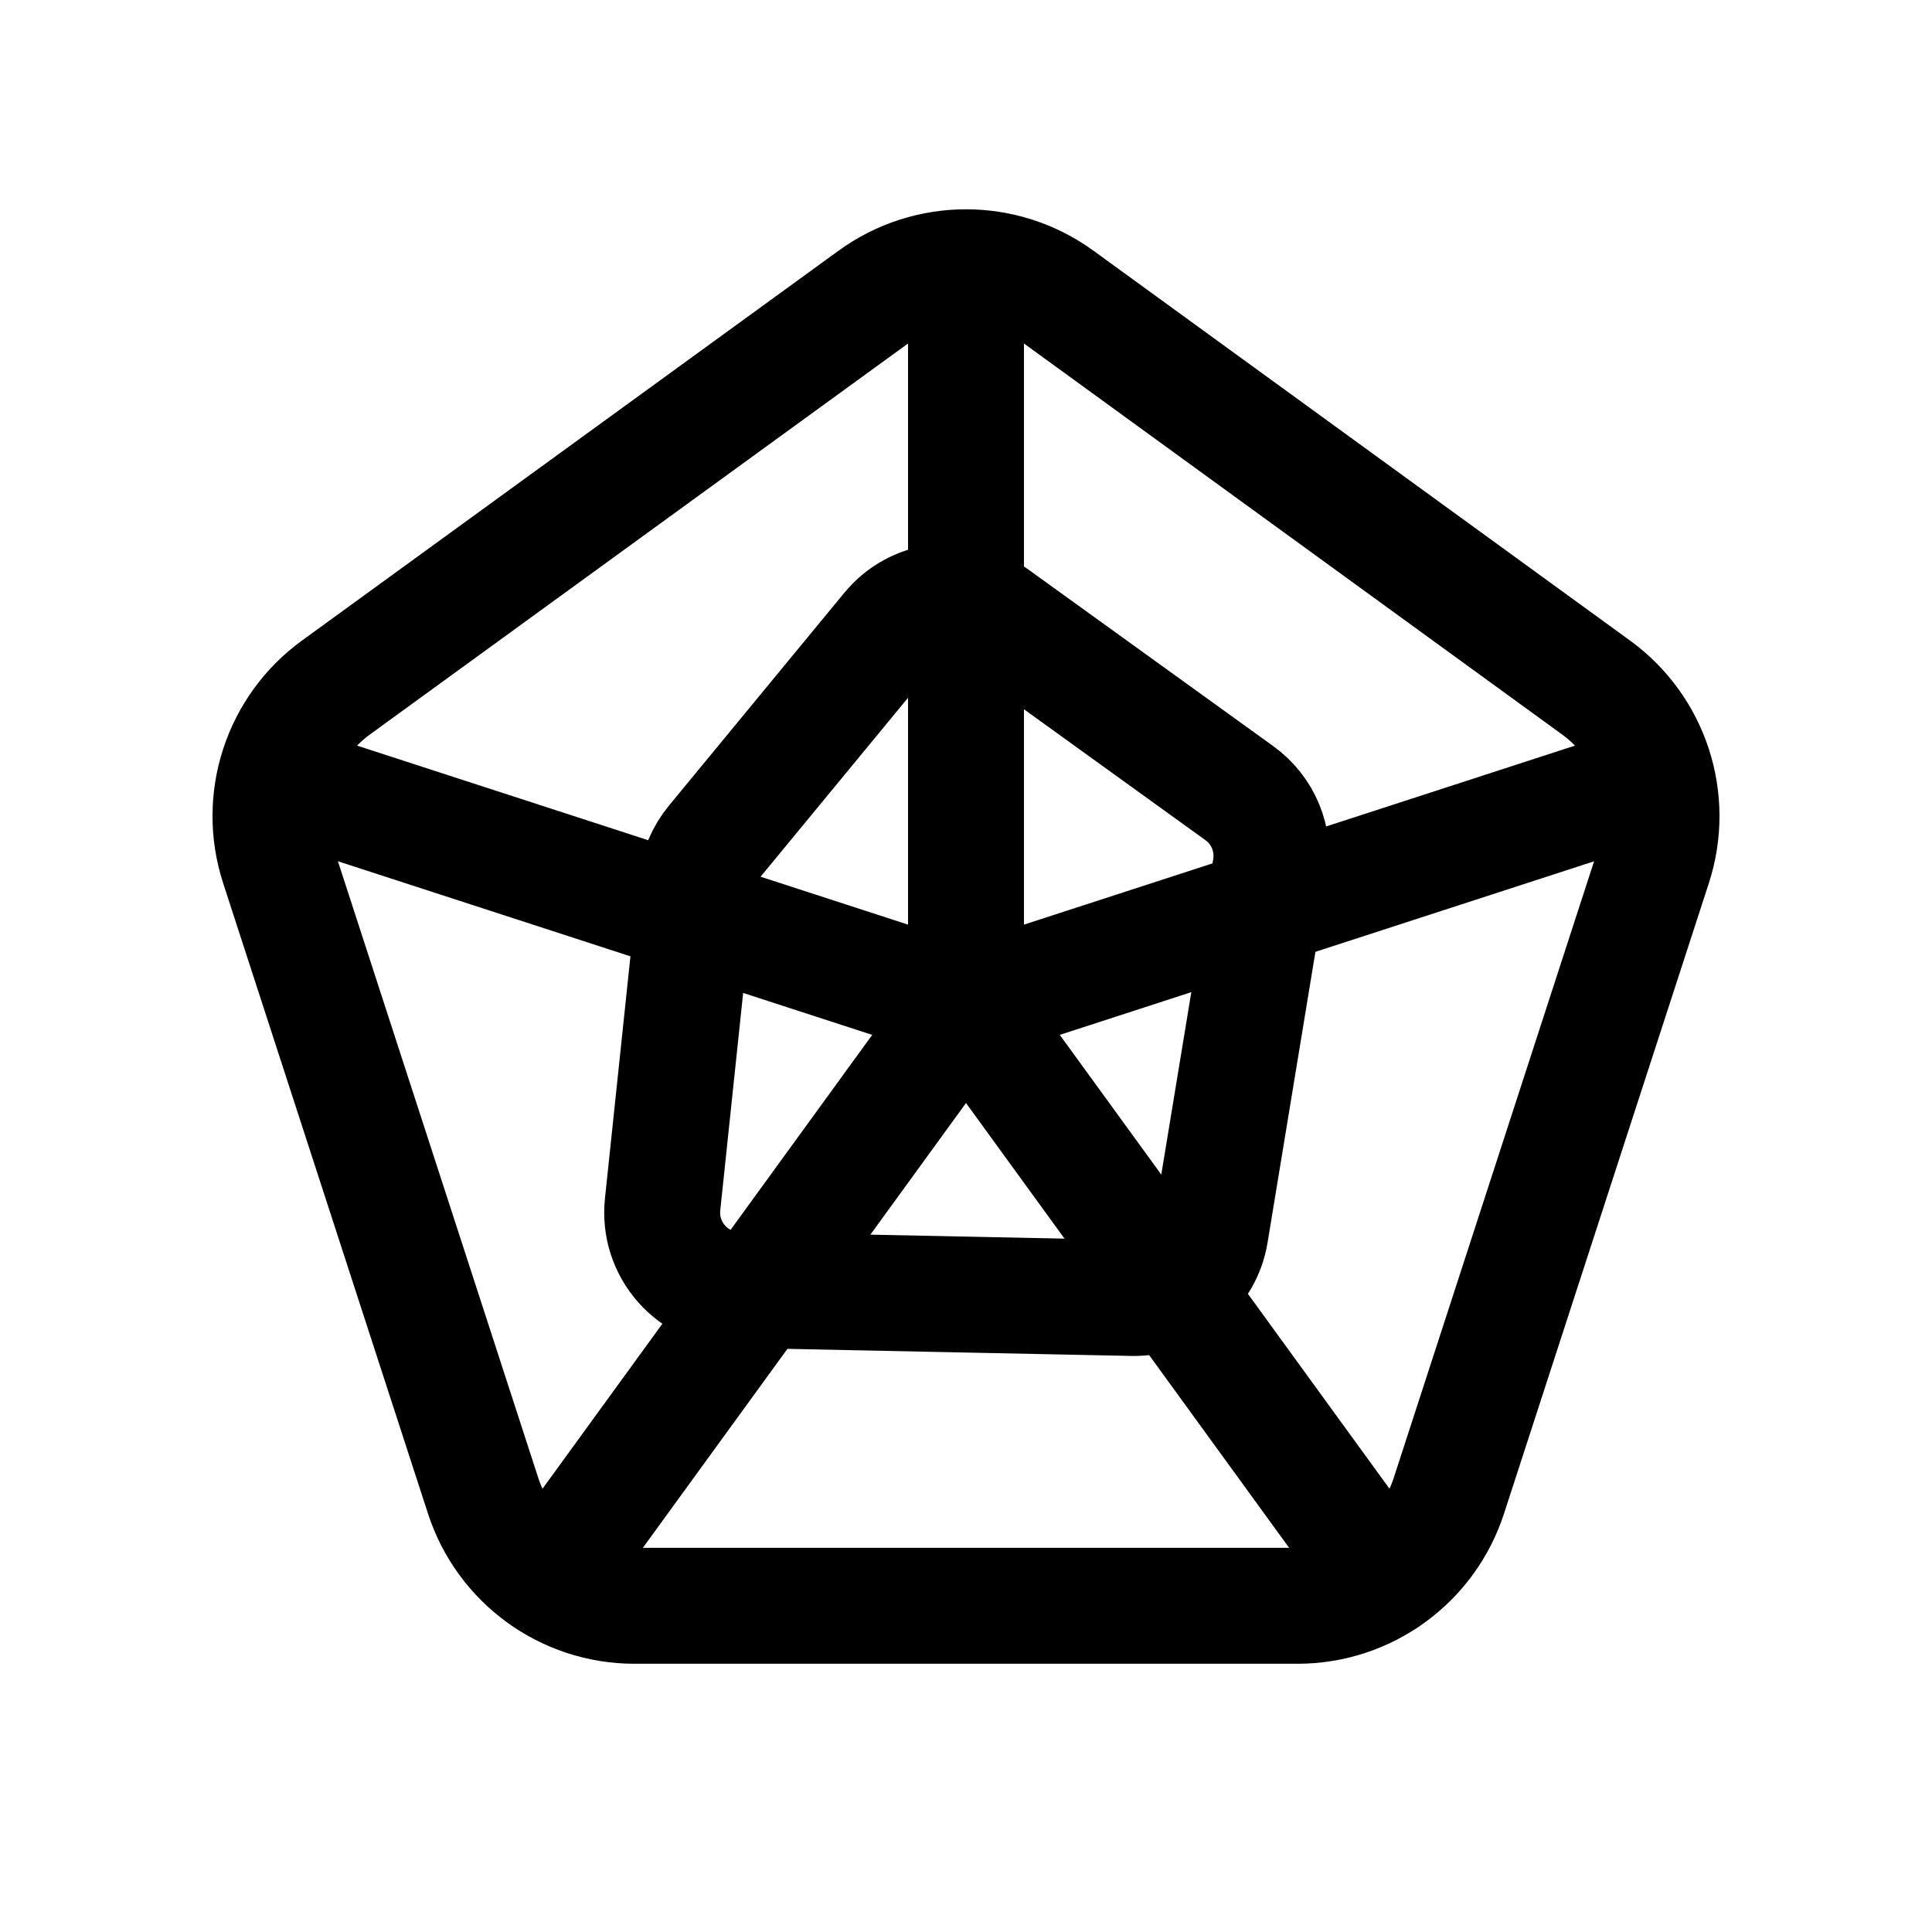 <svg width="25" height="25" viewBox="0 0 25 25" fill="none" xmlns="http://www.w3.org/2000/svg">
<path d="M11.29 3.852C12.011 3.327 12.989 3.327 13.71 3.852L20.651 8.895C21.373 9.419 21.675 10.348 21.399 11.197L18.748 19.356C18.472 20.204 17.682 20.779 16.79 20.779H8.21C7.318 20.779 6.528 20.204 6.252 19.356L3.601 11.197C3.325 10.348 3.627 9.419 4.349 8.895L11.29 3.852Z" stroke="black" stroke-width="1.5" stroke-linecap="round" stroke-linejoin="round"/>
<path d="M16.038 10.264L12.86 7.972C12.433 7.664 11.839 7.74 11.504 8.148L9.233 10.904C9.109 11.055 9.031 11.24 9.011 11.435L8.574 15.586C8.513 16.169 8.962 16.679 9.548 16.691L14.655 16.796C15.152 16.806 15.581 16.45 15.662 15.959L16.439 11.238C16.501 10.863 16.346 10.486 16.038 10.264Z" stroke="black" stroke-width="1.5"/>
<path d="M12.5 3.793V12.997M21.254 10.153L12.5 12.997M17.91 20.444L12.5 12.997M7.09 20.444L12.5 12.997M3.747 10.153L12.5 12.997" stroke="black" stroke-width="1.5" stroke-linecap="round" stroke-linejoin="round"/>
</svg>